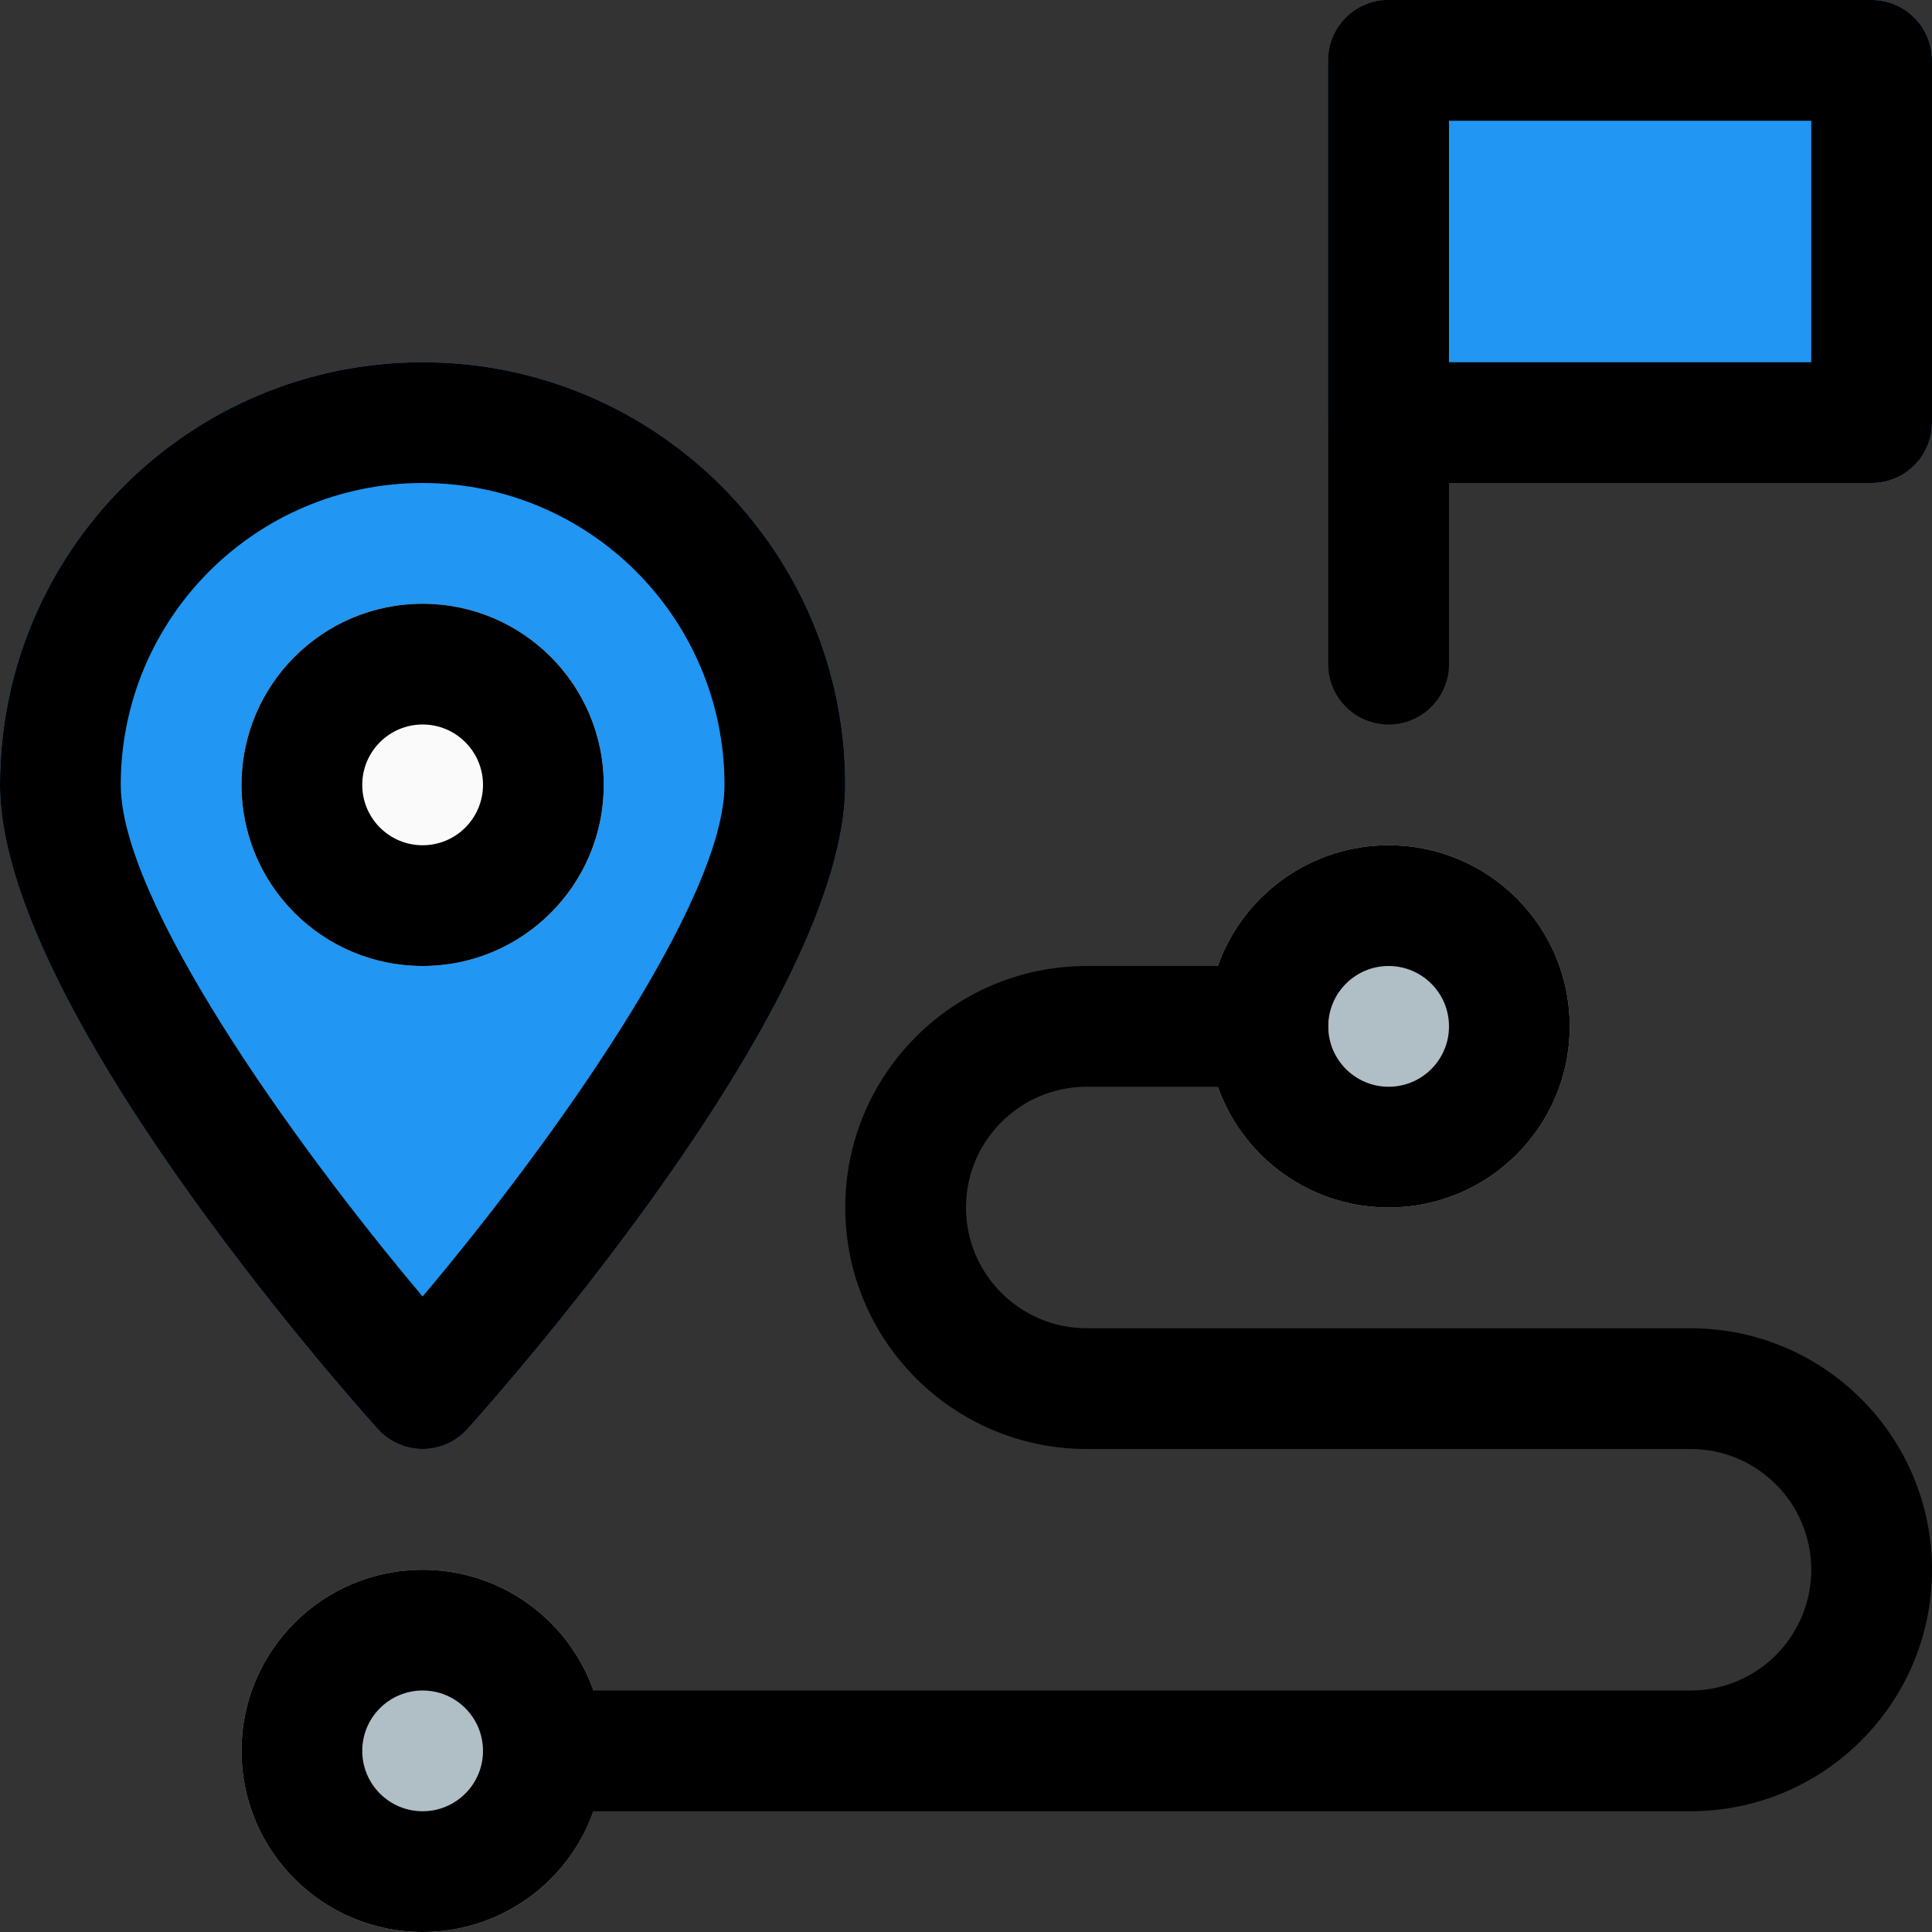 <?xml version="1.0" encoding="iso-8859-1"?>
<!-- Generator: Adobe Illustrator 19.0.0, SVG Export Plug-In . SVG Version: 6.00 Build 0)  -->
<svg version="1.1" id="Capa_1" xmlns="http://www.w3.org/2000/svg" xmlns:xlink="http://www.w3.org/1999/xlink" x="0px" y="0px"
	 viewBox="0 0 512 512" style="enable-background:new 0 0 512 512;" xml:space="preserve">
<rect x="0" y="0" width="512" height="512" fill="#333333" stroke="none"/>
<path style="fill:#2196F3;" d="M368,0h128c8.837,0,16,7.163,16,16v96c0,8.837-7.163,16-16,16H368c-8.837,0-16-7.163-16-16V16
	C352,7.163,359.163,0,368,0z"/>
<g>
	<circle style="fill:#B0BEC5;" cx="112" cy="464" r="48"/>
	<circle style="fill:#B0BEC5;" cx="368" cy="272" r="48"/>
</g>
<path style="fill:#2196F3;" d="M112,96C50.144,96,0,146.144,0,208c0,57.6,89.856,159.264,100.096,170.688
	c5.904,6.574,16.02,7.118,22.595,1.213c0.426-0.382,0.831-0.787,1.213-1.213C134.144,367.264,224,265.6,224,208
	C224,146.144,173.856,96,112,96z"/>
<circle style="fill:#FAFAFA;" cx="112" cy="208" r="48"/>
<path d="M112,384c-4.542-0.001-8.87-1.932-11.904-5.312C89.856,367.264,0,265.6,0,208C0,146.144,50.144,96,112,96
	s112,50.144,112,112c0,57.6-89.856,159.264-100.096,170.688C120.87,382.068,116.542,383.999,112,384z M112,128
	c-44.183,0-80,35.817-80,80c0,30.528,45.056,94.144,80,135.584c34.944-41.44,80-105.088,80-135.584C192,163.817,156.183,128,112,128
	z"/>
<path d="M112,256c-26.51,0-48-21.49-48-48s21.49-48,48-48s48,21.49,48,48S138.51,256,112,256z M112,192c-8.837,0-16,7.163-16,16
	s7.163,16,16,16s16-7.163,16-16S120.837,192,112,192z"/>
<path d="M112,512c-26.51,0-48-21.49-48-48s21.49-48,48-48s48,21.49,48,48S138.51,512,112,512L112,512z M112,448
	c-8.837,0-16,7.163-16,16s7.163,16,16,16s16-7.163,16-16S120.837,448,112,448z"/>
<path d="M368,320c-26.51,0-48-21.49-48-48s21.49-48,48-48s48,21.49,48,48S394.51,320,368,320z M368,256c-8.837,0-16,7.163-16,16
	s7.163,16,16,16s16-7.163,16-16S376.837,256,368,256z"/>
<path d="M368,192c-8.837,0-16-7.163-16-16V16c0-8.837,7.163-16,16-16s16,7.163,16,16v160C384,184.837,376.837,192,368,192z"/>
<path d="M496,128H368c-8.837,0-16-7.163-16-16V16c0-8.837,7.163-16,16-16h128c8.837,0,16,7.163,16,16v96
	C512,120.837,504.837,128,496,128z M384,96h96V32h-96V96z"/>
<path d="M448,480H144c-8.837,0-16-7.163-16-16s7.163-16,16-16h304c17.673,0,32-14.327,32-32s-14.327-32-32-32H288
	c-35.346,0-64-28.654-64-64s28.654-64,64-64h48c8.837,0,16,7.163,16,16s-7.163,16-16,16h-48c-17.673,0-32,14.327-32,32
	s14.327,32,32,32h160c35.346,0,64,28.654,64,64S483.346,480,448,480z"/>
<g>
</g>
<g>
</g>
<g>
</g>
<g>
</g>
<g>
</g>
<g>
</g>
<g>
</g>
<g>
</g>
<g>
</g>
<g>
</g>
<g>
</g>
<g>
</g>
<g>
</g>
<g>
</g>
<g>
</g>
</svg>

